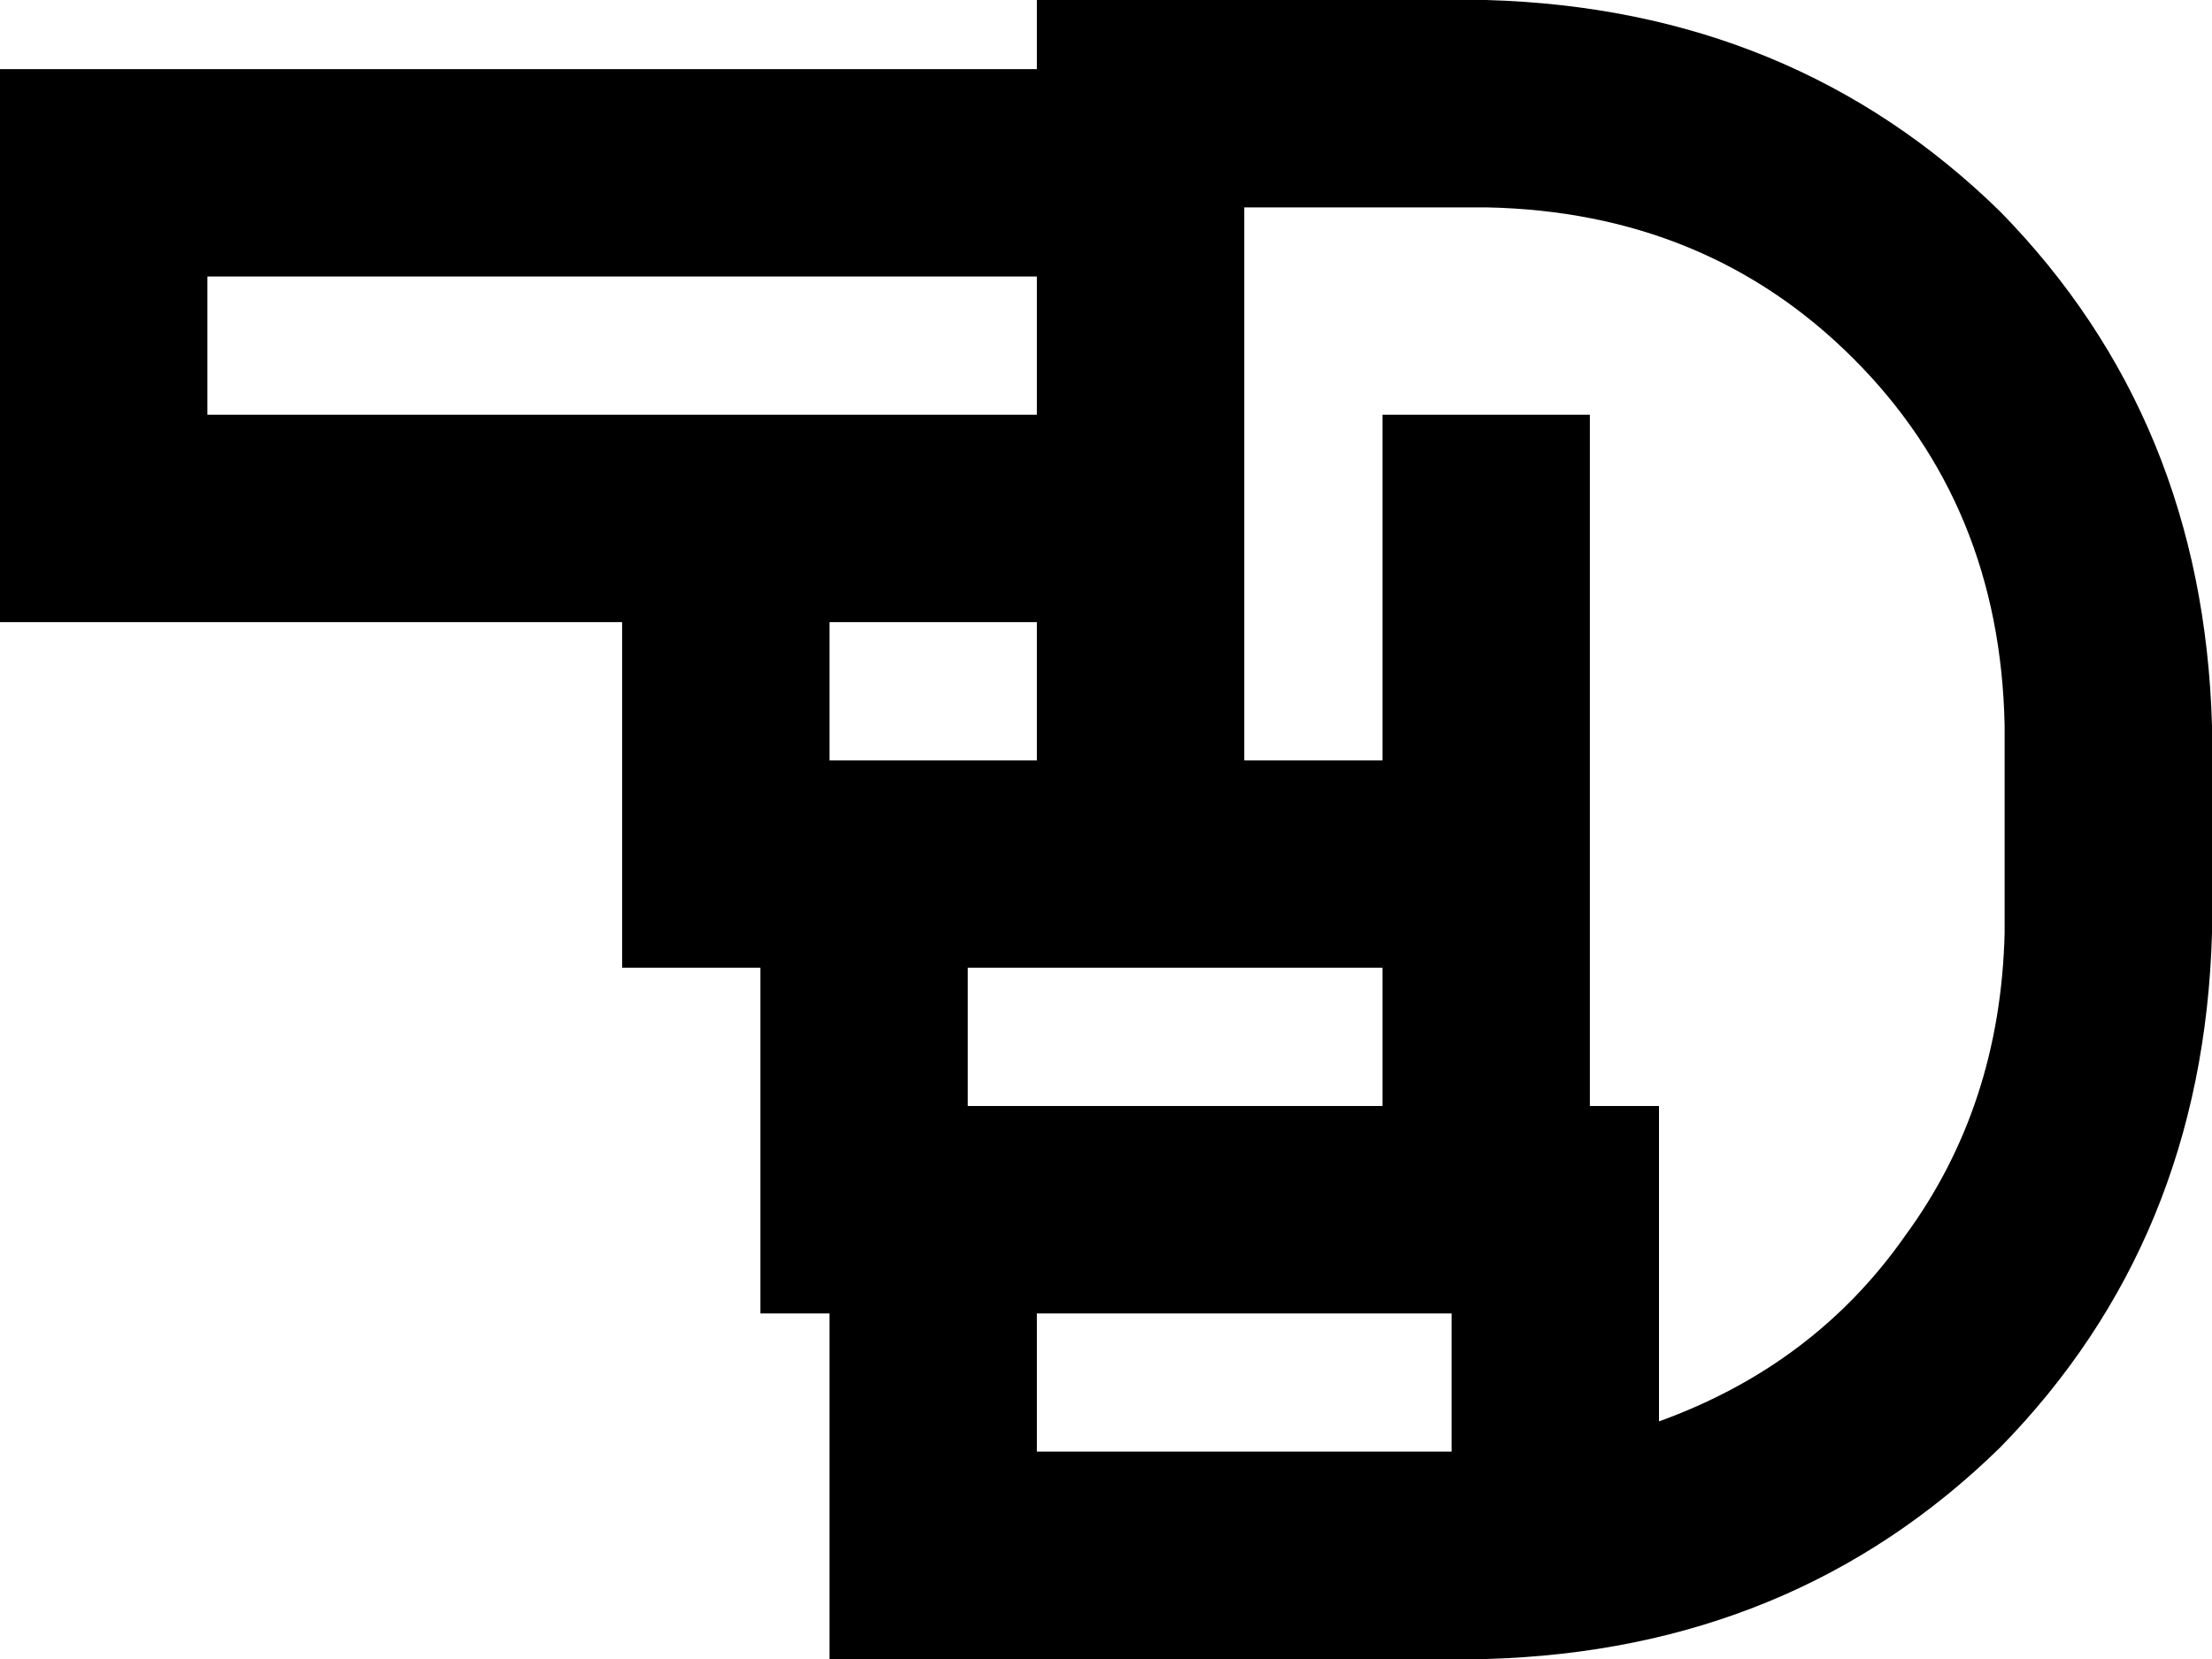 <svg xmlns="http://www.w3.org/2000/svg" viewBox="0 0 512 384">
  <path d="M 0 40 L 0 16 L 0 40 L 0 16 L 24 16 L 240 16 L 240 0 L 240 0 L 264 0 L 320 0 Q 320 0 320 0 Q 320 0 320 0 L 344 0 L 344 0 Q 344 0 344 0 Q 344 0 344 0 Q 415 2 463 49 Q 510 97 512 168 L 512 216 L 512 216 Q 510 287 463 335 Q 415 382 344 384 L 344 384 L 344 384 Q 344 384 344 384 Q 344 384 344 384 L 256 384 L 192 384 L 192 360 L 192 360 L 192 304 L 192 304 L 176 304 L 176 304 L 176 280 L 176 280 L 176 224 L 176 224 L 168 224 L 144 224 L 144 200 L 144 200 L 144 144 L 144 144 L 24 144 L 0 144 L 0 120 L 0 120 L 0 40 L 0 40 Z M 256 336 L 336 336 L 256 336 L 336 336 L 336 304 L 336 304 L 240 304 L 240 304 L 240 336 L 240 336 L 256 336 L 256 336 Z M 384 329 Q 420 316 441 286 L 441 286 L 441 286 Q 463 256 464 216 L 464 168 L 464 168 Q 463 117 429 83 Q 395 49 344 48 Q 344 48 344 48 Q 344 48 344 48 L 320 48 L 320 48 Q 320 48 320 48 Q 320 48 320 48 L 288 48 L 288 48 L 288 120 L 288 120 L 288 176 L 288 176 L 320 176 L 320 176 L 320 120 L 320 120 L 320 96 L 320 96 L 368 96 L 368 96 L 368 120 L 368 120 L 368 176 L 368 176 L 368 200 L 368 200 L 368 224 L 368 224 L 368 256 L 368 256 L 384 256 L 384 256 L 384 280 L 384 280 L 384 329 L 384 329 Z M 240 96 L 240 64 L 240 96 L 240 64 L 48 64 L 48 64 L 48 96 L 48 96 L 144 96 L 240 96 Z M 240 176 L 240 144 L 240 176 L 240 144 L 192 144 L 192 144 L 192 176 L 192 176 L 200 176 L 240 176 Z M 224 224 L 224 256 L 224 224 L 224 256 L 320 256 L 320 256 L 320 224 L 320 224 L 264 224 L 224 224 Z" />
</svg>